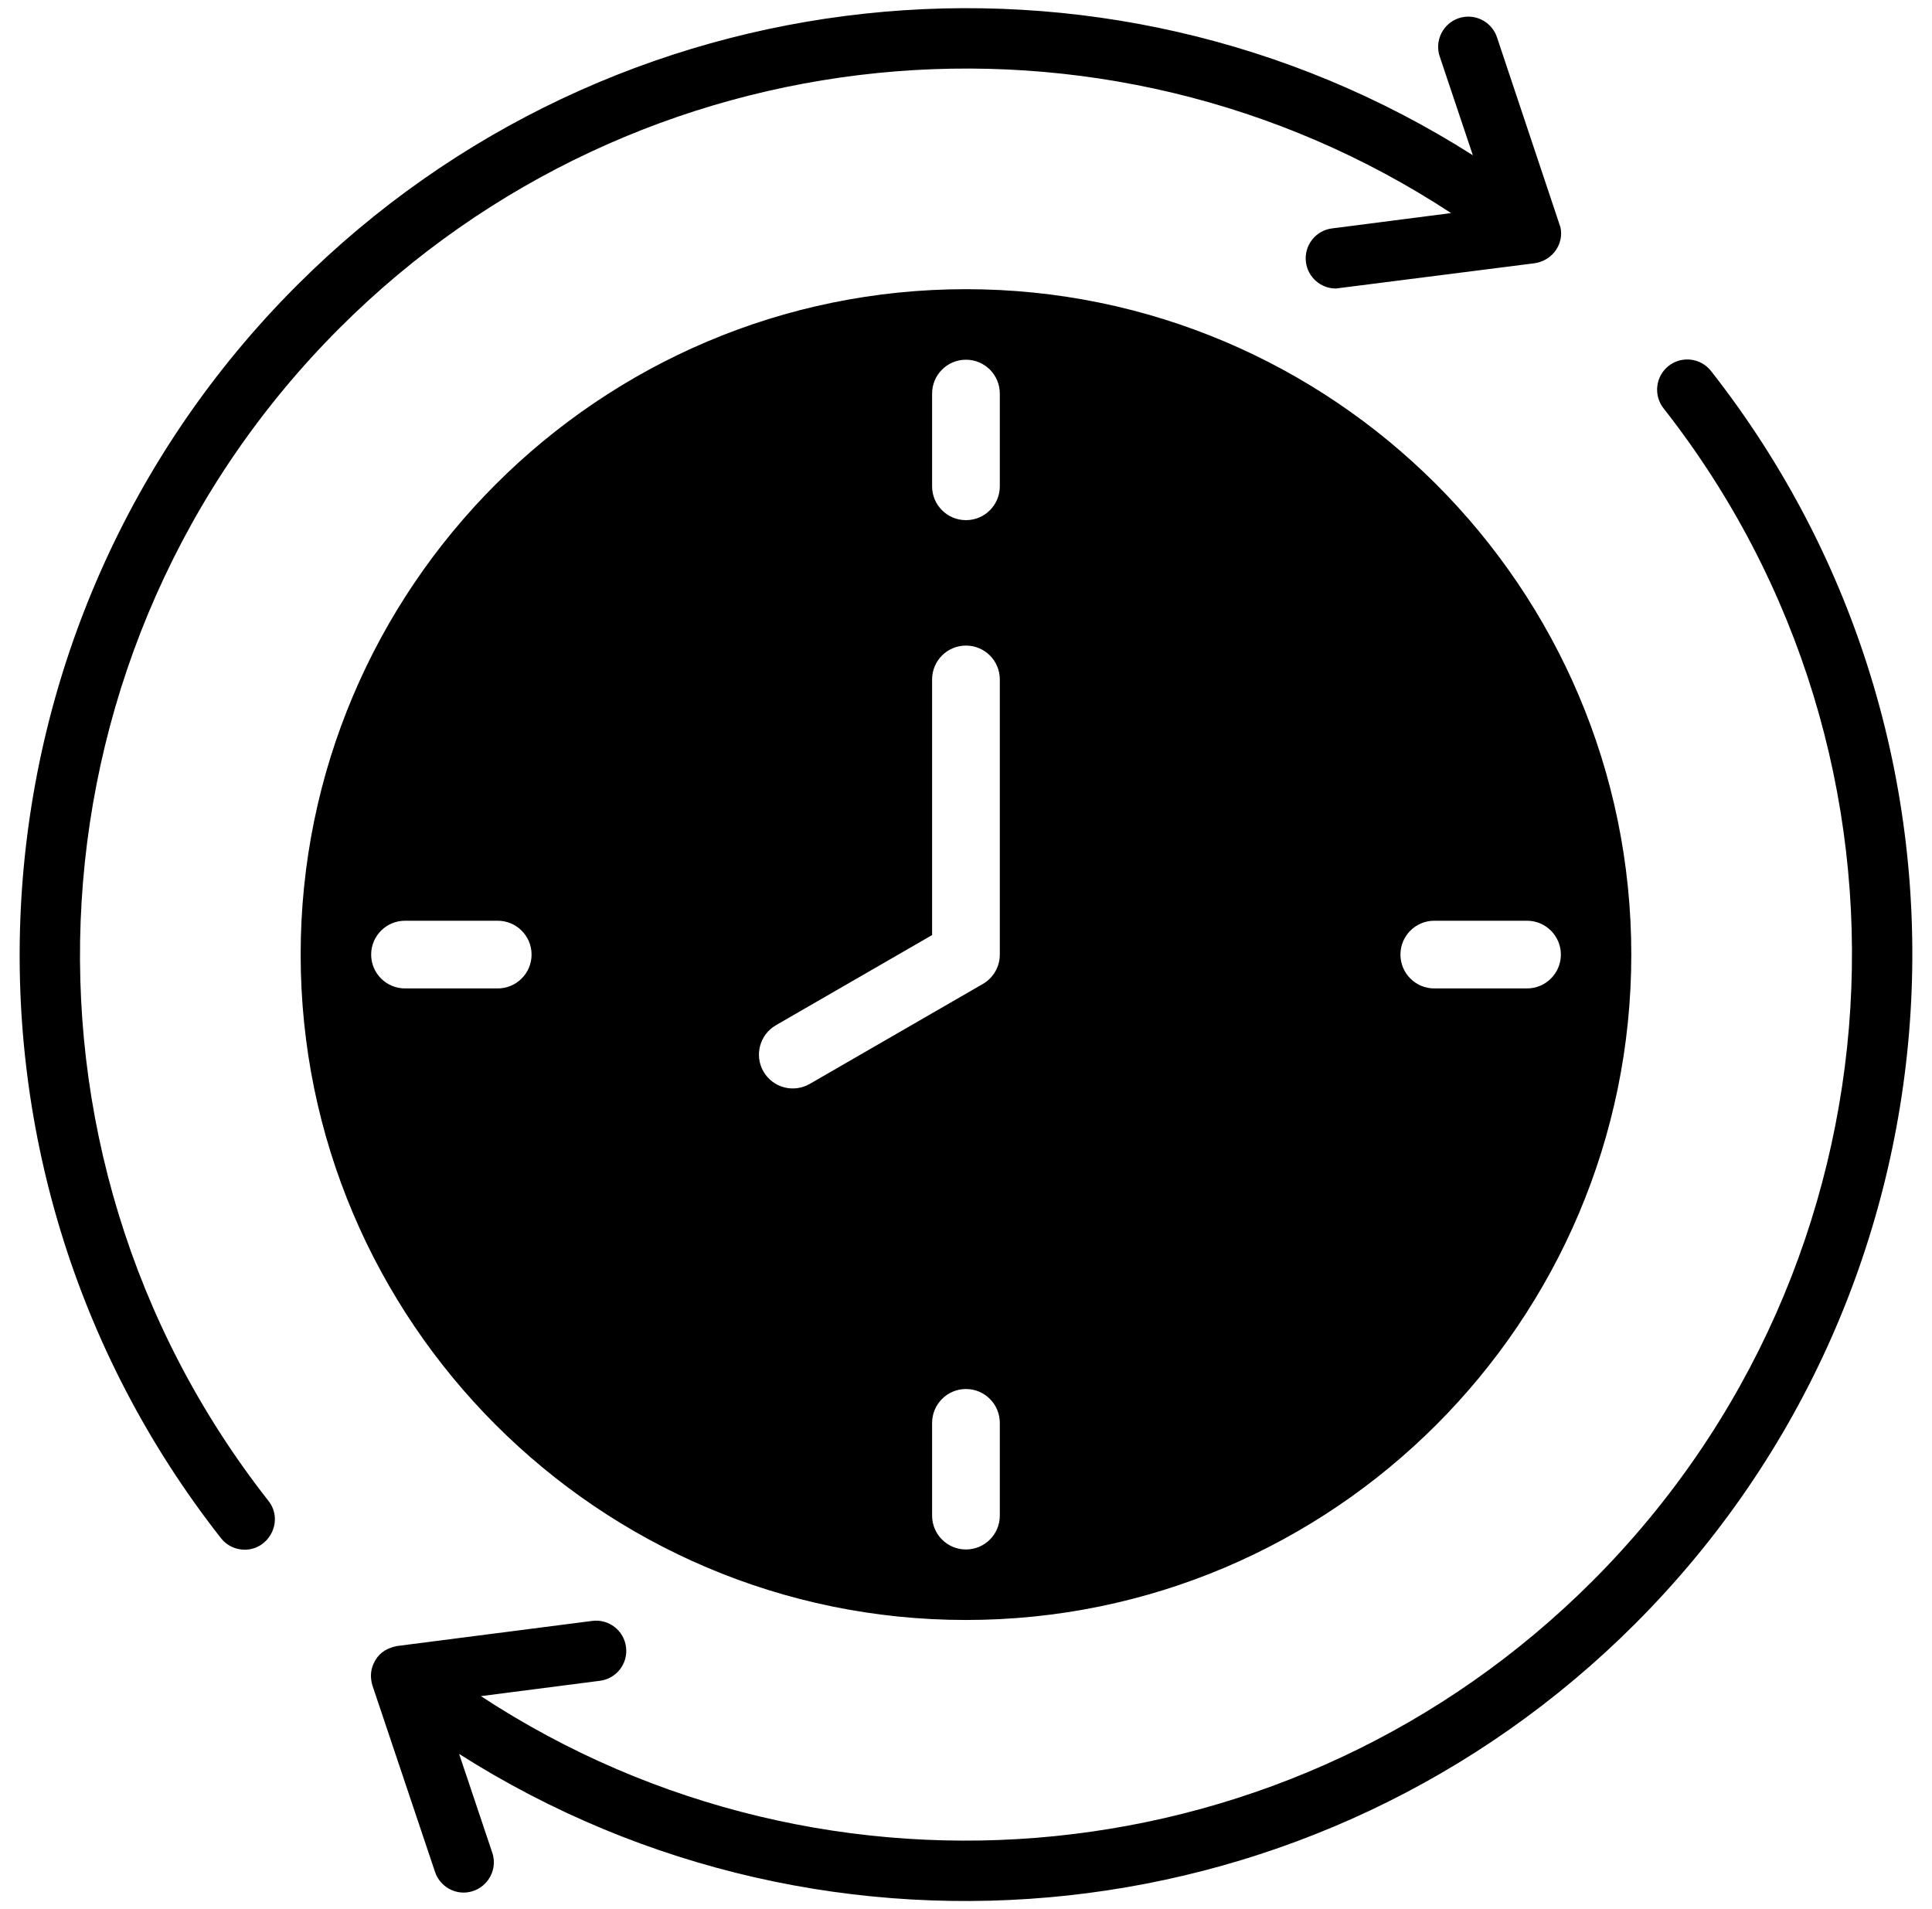 <svg width="84" height="83" viewBox="0 0 84 83" fill="none" xmlns="http://www.w3.org/2000/svg">
<path fill-rule="evenodd" clip-rule="evenodd" d="M17.609 42.971H21.64C22.452 42.971 23.112 42.313 23.112 41.499C23.112 40.687 22.452 40.028 21.64 40.028H17.609C16.797 40.028 16.137 40.687 16.137 41.499C16.137 42.313 16.797 42.971 17.609 42.971ZM33.194 46.583C33.606 47.296 34.508 47.524 35.205 47.123L42.734 42.776C43.19 42.512 43.47 42.026 43.47 41.499V29.538C43.47 28.725 42.814 28.066 41.998 28.066C41.185 28.066 40.526 28.725 40.526 29.538V40.651L33.732 44.573C33.031 44.98 32.788 45.882 33.194 46.583ZM40.526 21.142C40.526 21.954 41.185 22.613 41.998 22.613C42.814 22.613 43.47 21.954 43.47 21.142V17.11C43.47 16.298 42.814 15.638 41.998 15.638C41.185 15.638 40.526 16.298 40.526 17.11V21.142ZM60.889 41.499C60.889 42.313 61.548 42.971 62.359 42.971H66.39C67.204 42.971 67.864 42.313 67.864 41.499C67.864 40.687 67.204 40.028 66.39 40.028H62.359C61.548 40.028 60.889 40.687 60.889 41.499ZM43.47 61.86C43.47 61.047 42.814 60.386 41.998 60.386C41.185 60.386 40.526 61.047 40.526 61.86V65.89C40.526 66.703 41.185 67.362 41.998 67.362C42.814 67.362 43.47 66.703 43.47 65.89V61.86ZM13.072 41.499C13.072 25.55 26.048 12.572 41.998 12.572C57.951 12.572 70.926 25.55 70.926 41.499C70.926 57.452 57.951 70.427 41.998 70.427C26.048 70.427 13.072 57.452 13.072 41.499ZM74.392 16.129C87.221 32.469 85.802 55.882 71.093 70.593C57.394 84.294 36.077 86.501 19.962 76.25L21.404 80.547C21.691 81.403 21.042 82.278 20.157 82.278C19.612 82.278 19.1 81.93 18.915 81.382L16.192 73.273C15.992 72.605 16.327 72.193 16.327 72.163H16.328C16.538 71.811 16.88 71.631 17.271 71.558L25.748 70.468C26.469 70.375 27.125 70.881 27.218 71.601C27.312 72.321 26.805 72.978 26.087 73.07L20.909 73.738C36.002 83.643 56.245 81.73 69.235 68.737C83.008 54.966 84.338 33.048 72.328 17.751C71.881 17.182 71.98 16.356 72.549 15.907C73.12 15.46 73.945 15.559 74.392 16.129ZM11.673 65.251C12.354 66.12 11.701 67.372 10.641 67.372C10.251 67.372 9.865 67.2 9.607 66.87C-3.221 50.53 -1.803 27.119 12.908 12.407C26.645 -1.33 47.971 -3.474 64.037 6.75L62.596 2.454C62.366 1.767 62.736 1.023 63.423 0.791C64.111 0.561 64.854 0.932 65.085 1.618L67.845 9.879C68.002 10.59 67.519 11.322 66.728 11.443L58.081 12.543C57.43 12.543 56.867 12.061 56.78 11.4C56.687 10.68 57.194 10.021 57.914 9.93L63.09 9.264C47.998 -0.645 27.755 1.271 14.761 14.264C0.991 28.034 -0.339 49.954 11.673 65.251Z" fill="black"/>
</svg>
